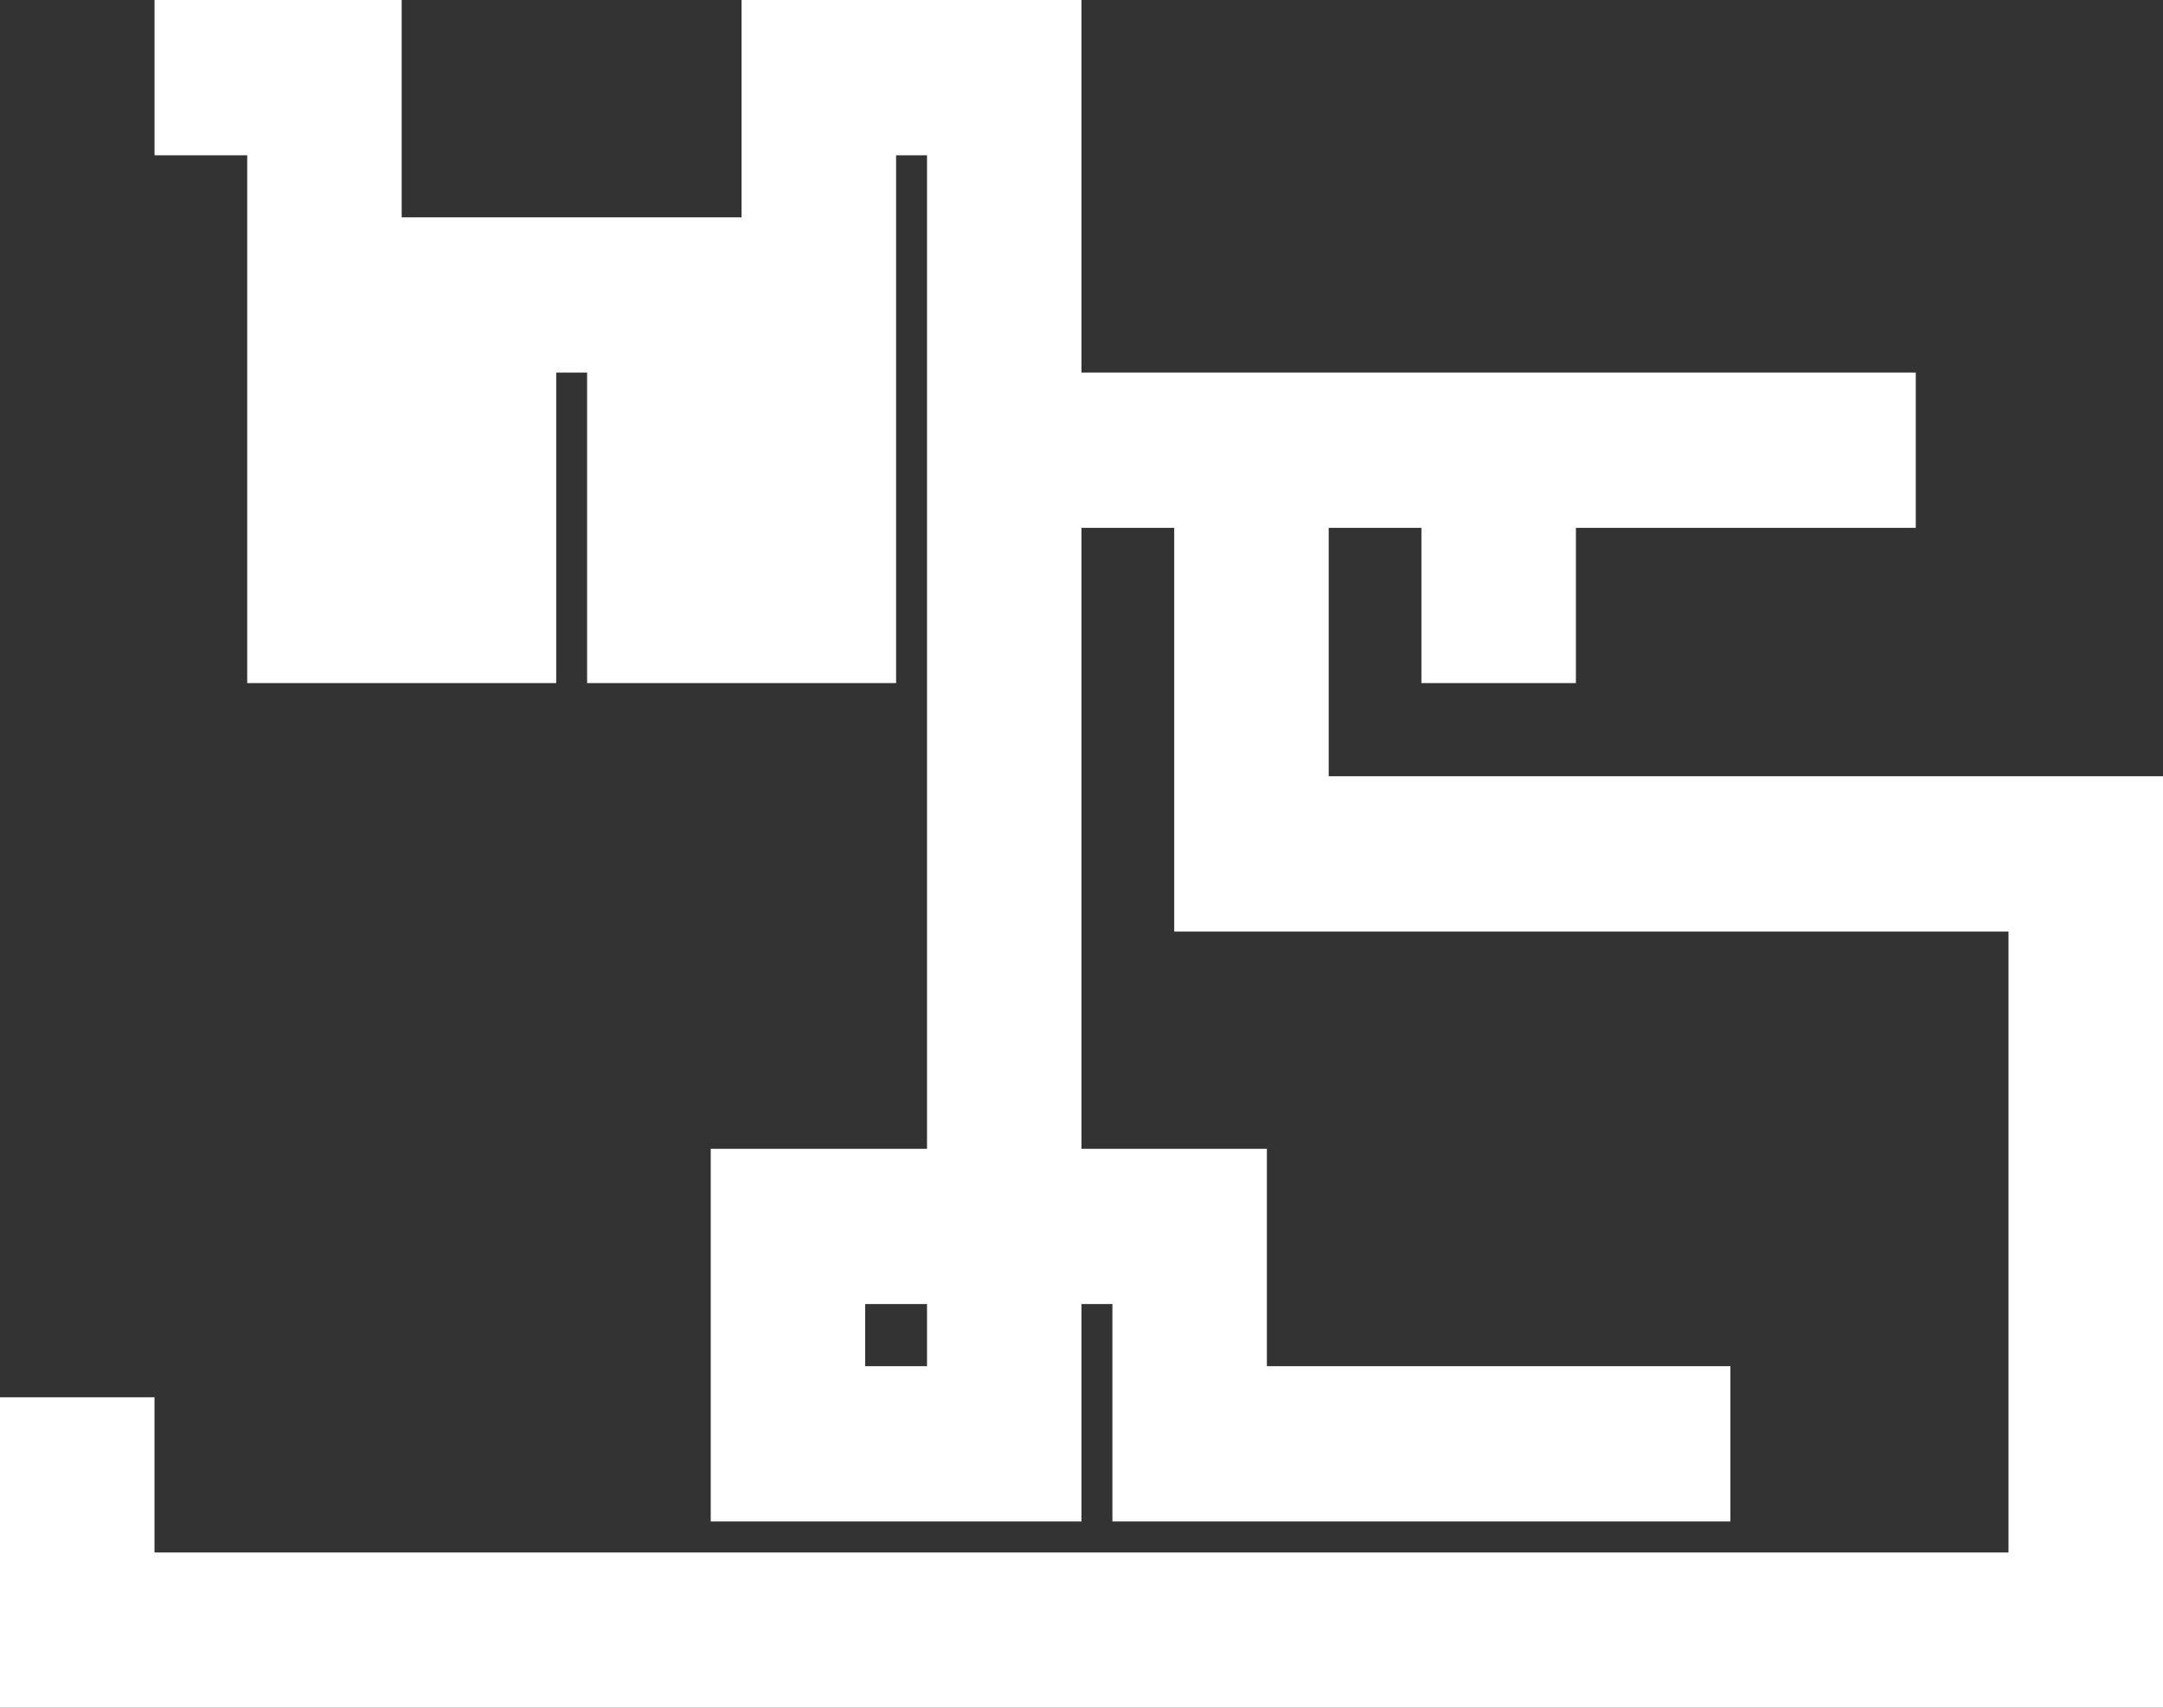 <svg xmlns="http://www.w3.org/2000/svg" xmlns:xlink="http://www.w3.org/1999/xlink" width="95" height="75" viewBox="0 0 95 75"><rect x="0" y="0" width="95" height="75" fill="#333333" stroke="none"/><defs><path id="ski1a" d="M662.786 4876v-13.636h-1.357V4876h-13.572v-23.181h-4.07V4846h10.855v9.545h21.715V4876zm36.643 0v-6.817h6.786V4876zM675 4903.272h2.715V4906H675zM732 4921v-40.909h-36.643v-10.908h25.785v-6.819H684.5V4846h-14.93v9.545h6.787v-2.726h1.358v43.636h-9.5v16.363H684.5v-9.546h1.357v9.546H713V4906h-20.358v-9.545H684.5v-27.272h4.072v17.727h36.642v27.273h-81.428v-6.819H637V4921z"/></defs><g><g transform="translate(-637 -4846)"><use fill="#fff" xlink:href="#ski1a"/></g></g></svg>